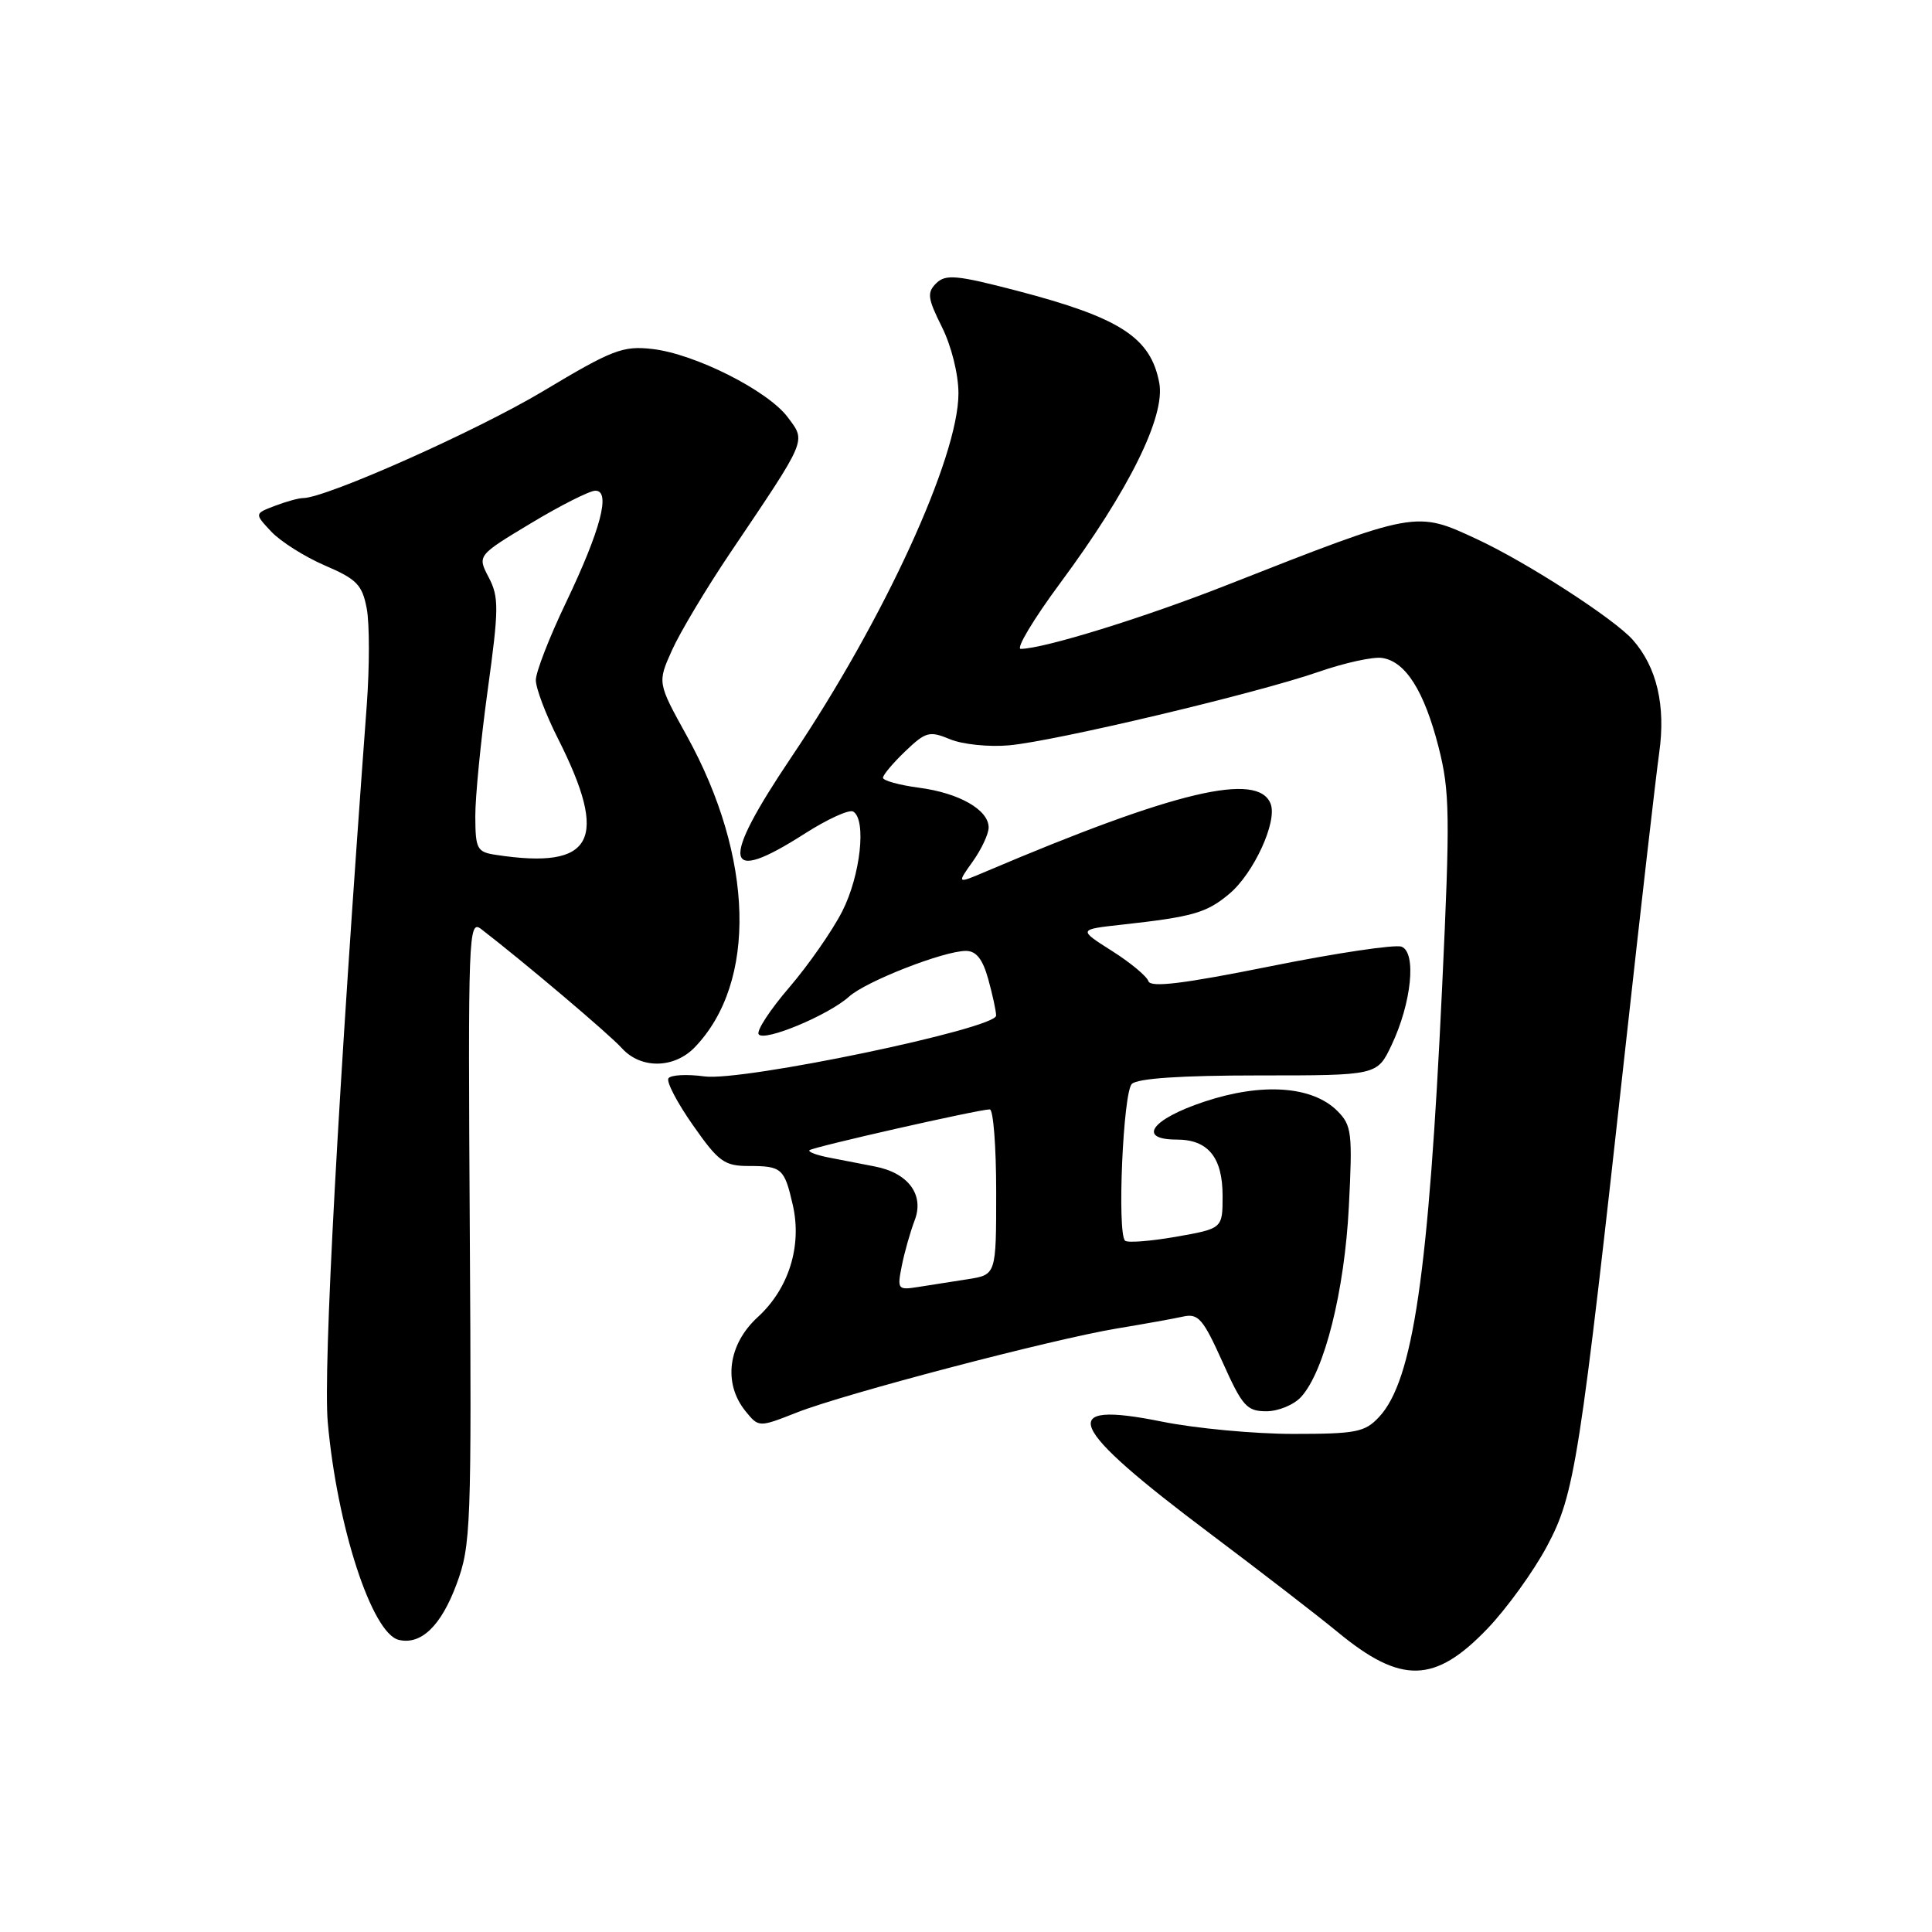 <?xml version="1.0" encoding="UTF-8" standalone="no"?>
<!DOCTYPE svg PUBLIC "-//W3C//DTD SVG 1.1//EN" "http://www.w3.org/Graphics/SVG/1.1/DTD/svg11.dtd" >
<svg xmlns="http://www.w3.org/2000/svg" xmlns:xlink="http://www.w3.org/1999/xlink" version="1.1" viewBox="0 0 256 256">
 <g >
 <path fill="currentColor"
d=" M 197.08 215.82 C 199.65 213.14 203.21 208.21 204.99 204.87 C 208.67 197.97 209.29 193.97 215.52 137.50 C 217.46 119.90 219.41 102.92 219.85 99.77 C 220.74 93.50 219.54 88.39 216.35 84.78 C 213.89 82.00 202.32 74.52 195.76 71.47 C 187.57 67.65 187.76 67.62 162.50 77.55 C 151.55 81.86 138.36 85.94 135.26 85.98 C 134.58 85.99 136.93 82.06 140.49 77.25 C 149.60 64.95 154.44 55.17 153.61 50.74 C 152.48 44.72 148.44 42.10 134.77 38.53 C 126.76 36.44 125.30 36.31 124.06 37.53 C 122.81 38.77 122.91 39.52 124.81 43.33 C 126.07 45.86 127.00 49.59 127.00 52.13 C 127.00 60.60 117.14 82.08 104.89 100.28 C 95.34 114.48 95.83 117.37 106.60 110.48 C 109.63 108.54 112.54 107.21 113.06 107.54 C 114.84 108.63 114.01 116.04 111.59 120.78 C 110.26 123.38 107.10 127.90 104.58 130.84 C 102.06 133.77 100.23 136.56 100.52 137.04 C 101.18 138.10 109.76 134.53 112.50 132.06 C 114.74 130.03 125.05 126.00 127.99 126.00 C 129.35 126.00 130.21 127.08 130.95 129.75 C 131.52 131.81 131.99 133.98 131.99 134.57 C 132.00 136.30 98.37 143.32 93.35 142.63 C 91.01 142.31 88.85 142.43 88.57 142.89 C 88.28 143.35 89.75 146.15 91.83 149.11 C 95.21 153.94 95.98 154.50 99.22 154.50 C 103.59 154.50 103.94 154.81 105.05 159.67 C 106.29 165.10 104.52 170.76 100.41 174.52 C 96.46 178.13 95.79 183.28 98.77 186.97 C 100.54 189.15 100.54 189.15 105.57 187.17 C 111.88 184.68 139.36 177.47 148.00 176.03 C 151.57 175.44 155.53 174.73 156.78 174.45 C 158.78 174.01 159.42 174.76 161.99 180.47 C 164.61 186.33 165.21 187.00 167.80 187.00 C 169.39 187.00 171.47 186.14 172.42 185.08 C 175.50 181.68 178.16 171.07 178.73 159.89 C 179.23 150.10 179.11 149.11 177.21 147.21 C 173.89 143.89 167.23 143.43 159.57 145.98 C 152.57 148.30 150.62 151.00 155.93 151.00 C 160.08 151.00 162.00 153.36 162.00 158.46 C 162.00 162.79 162.00 162.79 155.82 163.88 C 152.41 164.47 149.38 164.71 149.07 164.39 C 148.01 163.31 148.82 144.78 149.97 143.63 C 150.71 142.89 156.49 142.50 166.79 142.50 C 182.48 142.50 182.48 142.50 184.38 138.50 C 187.04 132.90 187.72 126.21 185.71 125.44 C 184.86 125.12 177.05 126.28 168.37 128.03 C 156.79 130.36 152.46 130.89 152.17 130.01 C 151.95 129.35 149.77 127.54 147.32 125.99 C 142.86 123.16 142.86 123.16 148.68 122.52 C 158.09 121.48 159.89 120.96 162.91 118.42 C 166.13 115.71 169.27 108.87 168.37 106.52 C 166.72 102.21 155.69 104.83 130.64 115.48 C 126.78 117.12 126.78 117.12 128.89 114.16 C 130.05 112.53 131.00 110.50 131.00 109.65 C 131.00 107.31 127.11 105.08 121.79 104.38 C 119.15 104.03 117.00 103.43 117.00 103.06 C 117.00 102.68 118.33 101.10 119.95 99.55 C 122.67 96.95 123.15 96.82 125.90 97.96 C 127.55 98.64 131.06 99.00 133.70 98.76 C 139.83 98.21 166.57 91.86 174.73 89.02 C 178.16 87.83 181.94 87.00 183.13 87.18 C 186.24 87.64 188.71 91.54 190.62 99.00 C 192.11 104.85 192.16 108.02 191.09 130.79 C 189.30 168.84 187.24 182.92 182.74 187.75 C 180.86 189.77 179.71 190.00 171.35 190.00 C 166.23 190.00 158.40 189.27 153.95 188.37 C 139.83 185.52 141.28 188.89 160.37 203.23 C 167.04 208.24 174.63 214.10 177.24 216.25 C 185.64 223.19 190.11 223.09 197.08 215.82 Z  M 60.50 209.90 C 62.40 204.78 62.49 202.38 62.25 163.13 C 62.01 123.83 62.08 121.82 63.75 123.10 C 69.45 127.49 80.78 137.08 82.40 138.89 C 84.91 141.67 89.34 141.61 92.08 138.75 C 100.33 130.16 99.90 113.62 91.02 97.53 C 87.11 90.46 87.11 90.46 89.04 86.16 C 90.10 83.80 93.56 78.01 96.73 73.30 C 107.06 57.97 106.81 58.56 104.39 55.30 C 101.77 51.77 92.06 46.87 86.41 46.24 C 82.52 45.80 81.13 46.34 71.93 51.85 C 63.14 57.11 43.18 66.00 40.14 66.00 C 39.58 66.00 37.91 66.46 36.42 67.03 C 33.71 68.06 33.71 68.06 35.95 70.45 C 37.19 71.76 40.38 73.78 43.05 74.93 C 47.29 76.75 48.00 77.49 48.60 80.66 C 48.97 82.66 48.97 88.39 48.60 93.40 C 44.80 144.72 42.81 181.42 43.43 188.46 C 44.66 202.26 49.28 216.43 52.83 217.29 C 55.79 218.00 58.45 215.44 60.50 209.90 Z  M 119.49 167.74 C 119.84 165.96 120.61 163.25 121.19 161.72 C 122.51 158.32 120.36 155.41 115.90 154.56 C 114.30 154.25 111.62 153.73 109.93 153.40 C 108.24 153.08 107.04 152.63 107.26 152.41 C 107.68 151.99 129.70 147.00 131.15 147.00 C 131.62 147.00 132.00 151.93 132.00 157.95 C 132.00 168.91 132.00 168.91 128.25 169.50 C 126.19 169.82 123.23 170.29 121.67 170.53 C 118.96 170.96 118.87 170.85 119.49 167.74 Z  M 65.75 113.28 C 63.20 112.90 63.00 112.52 62.98 108.18 C 62.97 105.61 63.71 98.08 64.62 91.46 C 66.11 80.64 66.12 79.12 64.76 76.51 C 63.24 73.61 63.24 73.61 70.37 69.32 C 74.29 66.96 78.12 65.03 78.88 65.02 C 80.97 64.99 79.61 70.18 74.99 79.85 C 72.79 84.44 71.00 89.06 71.00 90.12 C 71.00 91.19 72.31 94.66 73.92 97.84 C 80.74 111.35 78.68 115.24 65.75 113.28 Z "/>
</g>
</svg>
